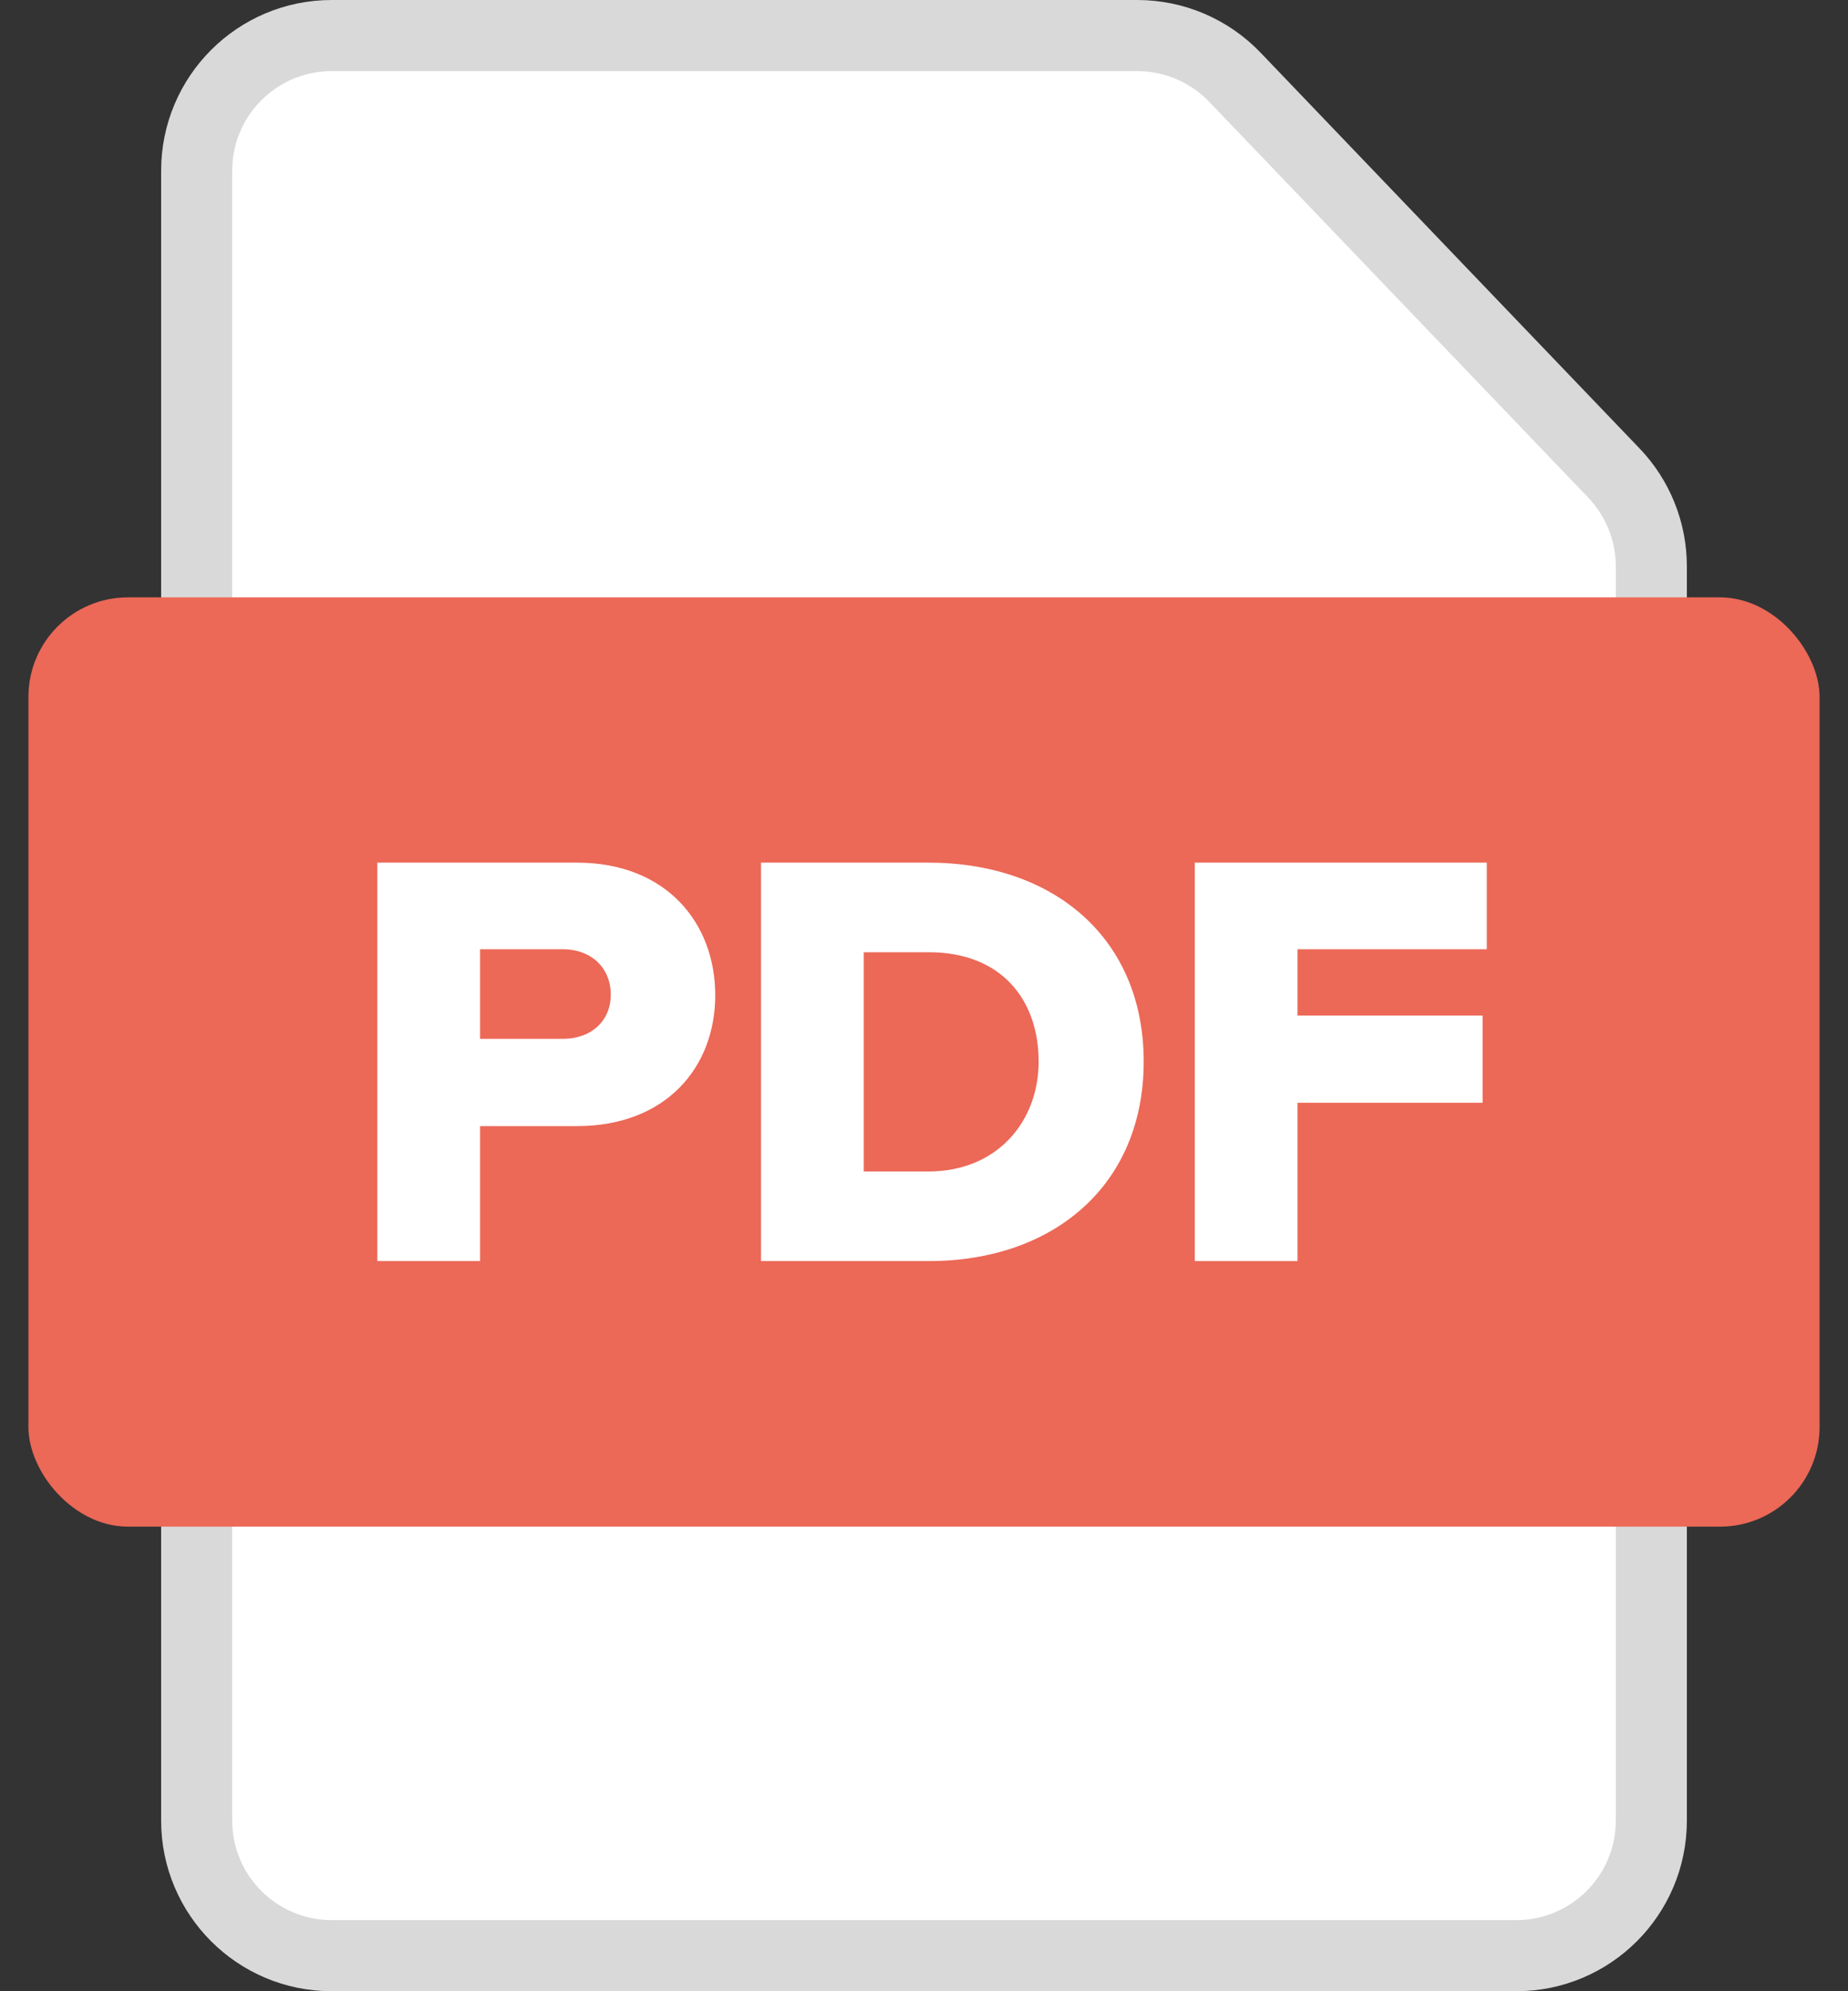 <svg width="26" height="28" viewBox="0 0 26 28" fill="none" xmlns="http://www.w3.org/2000/svg">
<rect x="0" y="0" width="26" height="28" fill="#333333" stroke="none"/>
<g clip-path="url(#clip0_2637:5761)">
<path d="M2.767 2.4C2.767 1.351 3.617 0.5 4.667 0.5H16.001C16.519 0.5 17.014 0.711 17.373 1.085L20.018 3.846L22.705 6.65C23.044 7.003 23.233 7.474 23.233 7.964V25.6C23.233 26.649 22.383 27.5 21.333 27.5H4.667C3.617 27.5 2.767 26.649 2.767 25.6V2.4Z" fill="white" stroke="#D9D9D9"/>
<rect x="0.4" y="8.4" width="25.2" height="13.067" rx="1.4" fill="#EC6857"/>
<path d="M6.754 17.733V15.835H8.115C9.375 15.835 10.063 15.003 10.063 13.995C10.063 12.979 9.375 12.13 8.115 12.13H5.309V17.733H6.754ZM8.593 13.987C8.593 14.365 8.308 14.608 7.921 14.608H6.754V13.348H7.921C8.308 13.348 8.593 13.6 8.593 13.987Z" fill="white"/>
<path d="M13.067 17.733C14.823 17.733 16.091 16.666 16.091 14.928C16.091 13.189 14.823 12.13 13.059 12.13H10.707V17.733H13.067ZM12.152 13.39H13.067C14.092 13.39 14.613 14.062 14.613 14.928C14.613 15.759 14.041 16.473 13.059 16.473H12.152V13.39Z" fill="white"/>
<path d="M18.255 17.733V15.507H20.859V14.281H18.255V13.348H20.918V12.13H16.81V17.733H18.255Z" fill="white"/>
</g>
<defs>
<clipPath id="clip0_2637:5761">
<rect width="26" height="28" fill="white"/>
</clipPath>
</defs>
</svg>
